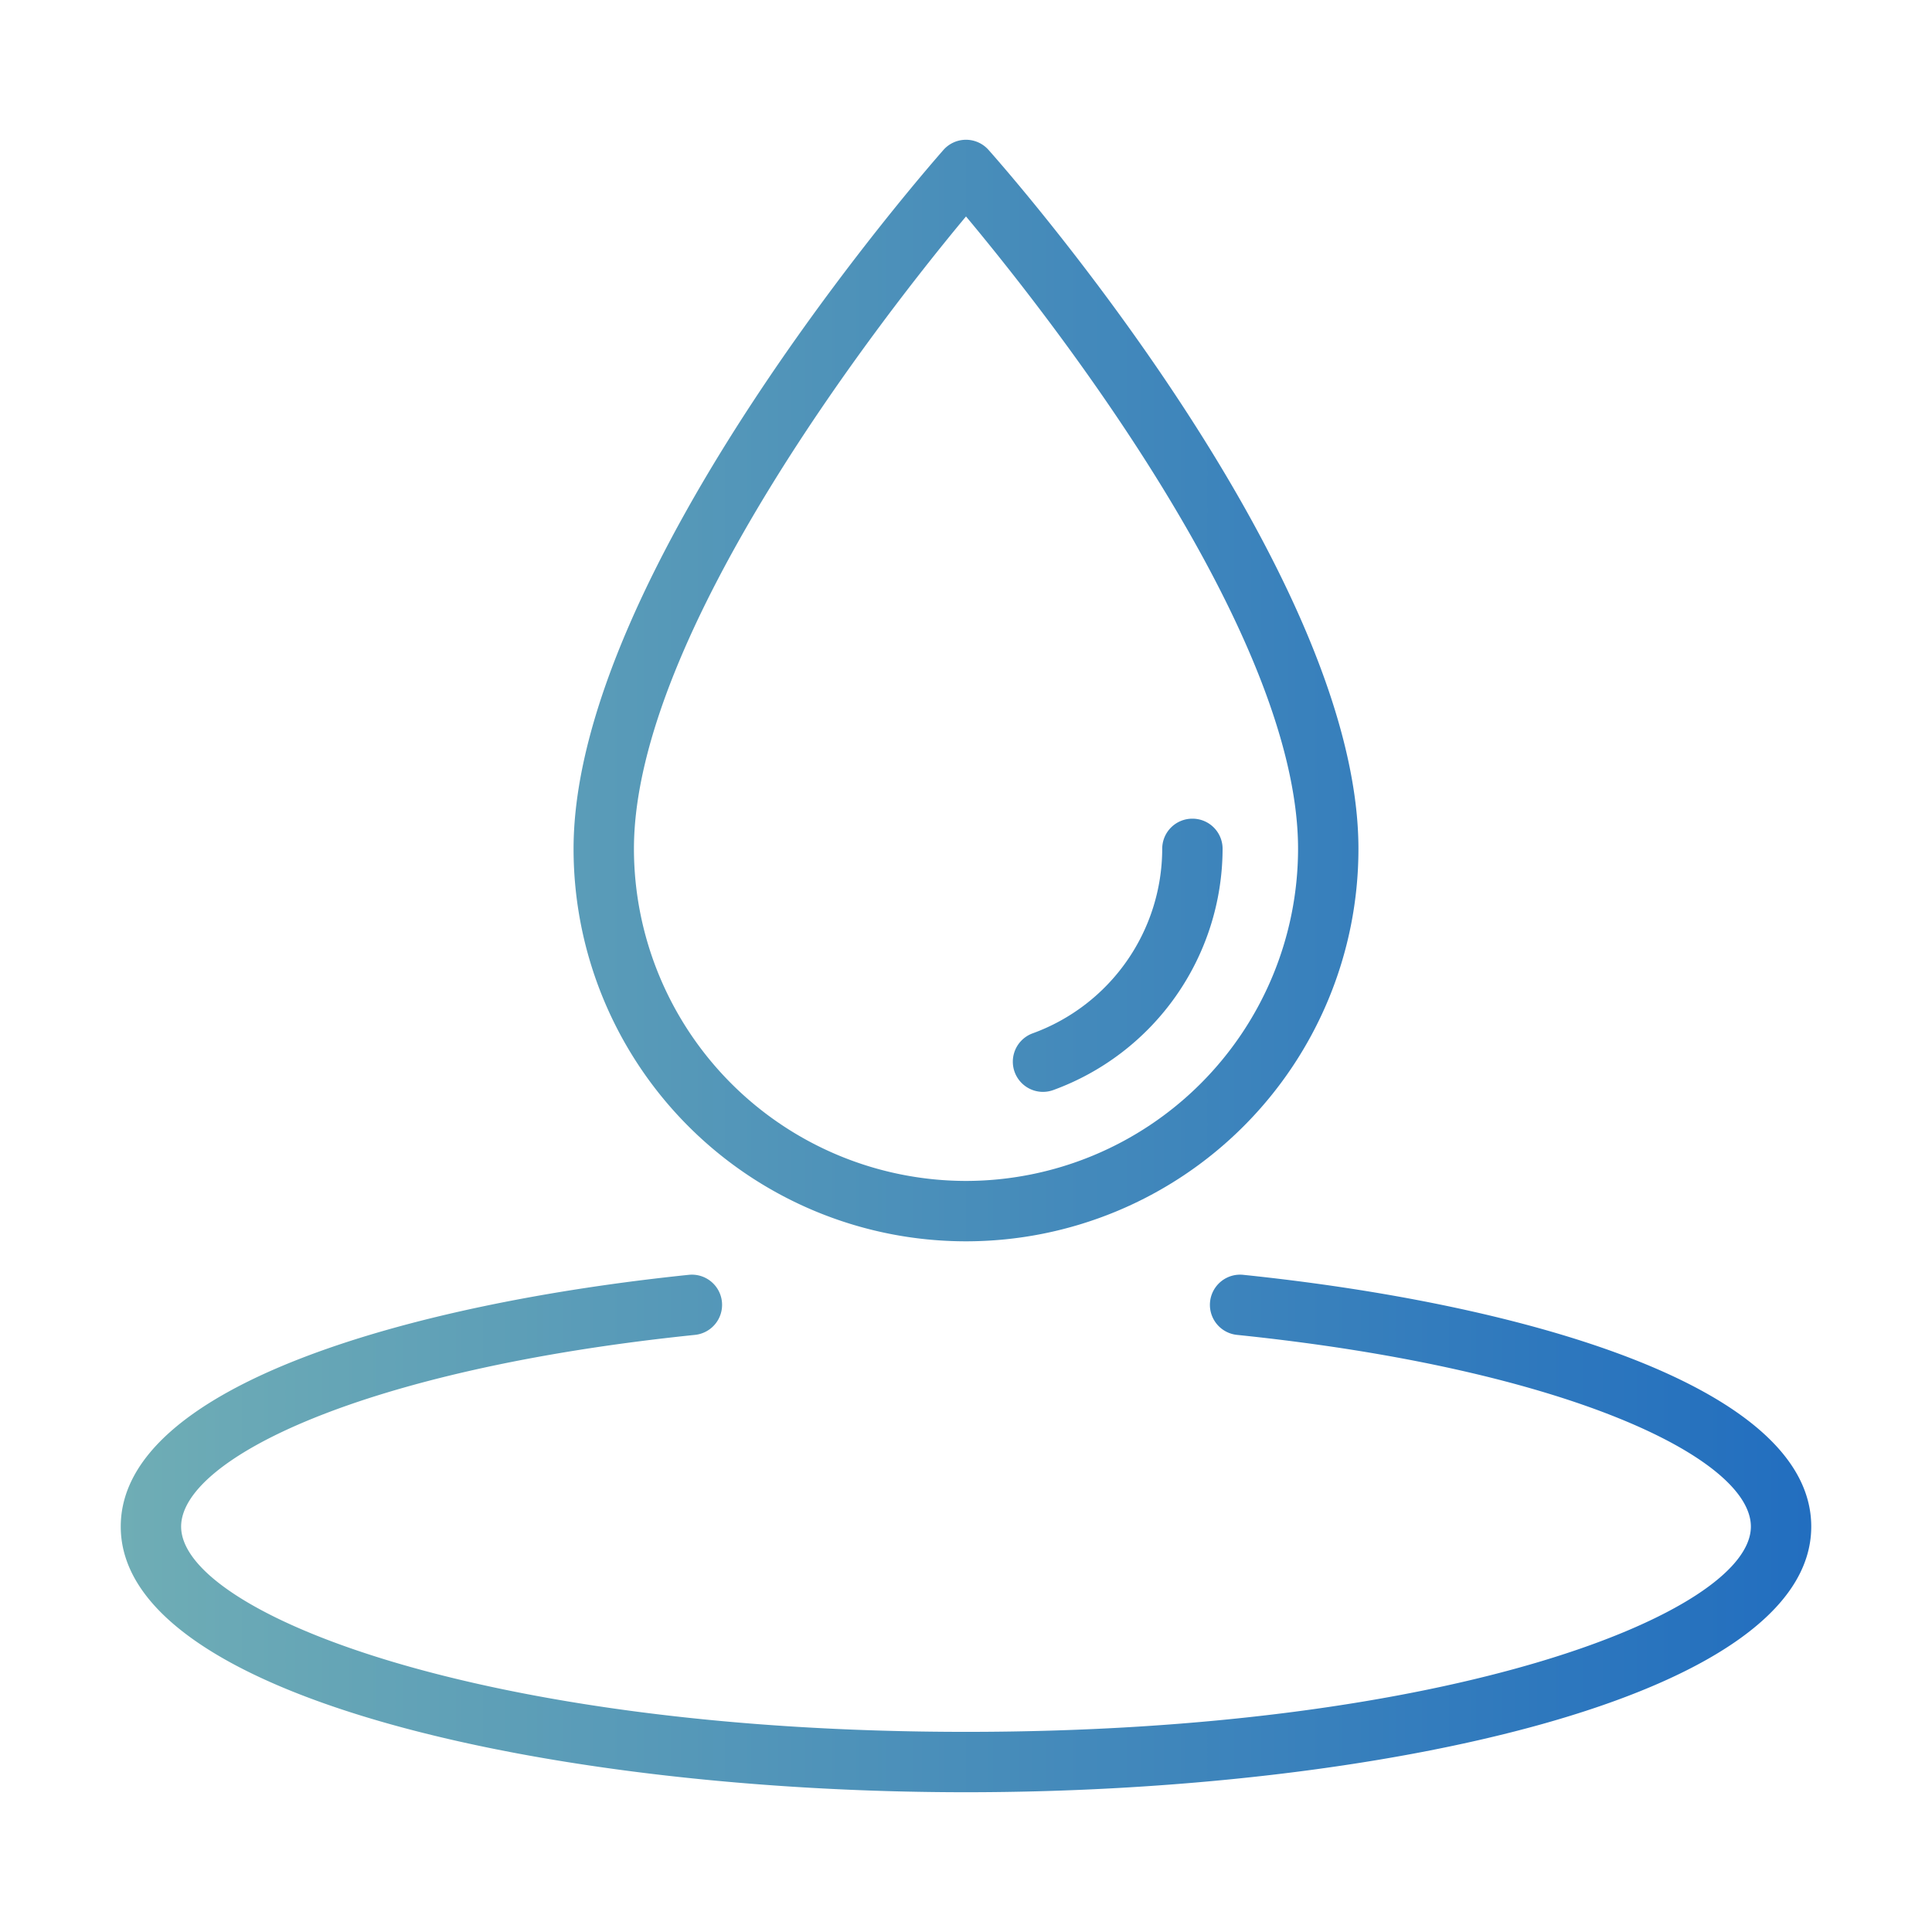 <svg id="Line_gradient" data-name="Line gradient" xmlns="http://www.w3.org/2000/svg" xmlns:xlink="http://www.w3.org/1999/xlink" viewBox="0 0 64 64"><defs><style>.cls-1{fill:url(#linear-gradient);}</style><linearGradient id="linear-gradient" x1="4" y1="32" x2="60" y2="32" gradientUnits="userSpaceOnUse"><stop offset="0" stop-color="#6fadb5" id="id_102"></stop><stop offset="1" stop-color="#226ebf" id="id_103"></stop></linearGradient></defs><title>1</title><path class="cls-1" d="M39.5,27.12a.997.997,0,0,0-1,1,6.519,6.519,0,0,1-4.29,6.11 1.0 1,0,0,0,.34,1.94,1.017,1.017,0,0,0,.34-.06,8.527,8.527,0,0,0,5.61-7.99A.997.997,0,0,0,39.5,27.12Zm0,0a.997.997,0,0,0-1,1,6.519,6.519,0,0,1-4.29,6.11 1.0 1,0,0,0,.34,1.94,1.017,1.017,0,0,0,.34-.06,8.527,8.527,0,0,0,5.61-7.99A.997.997,0,0,0,39.5,27.12ZM32.75,4.97a.997.997,0,0,0-1.5,0C30.75,5.54,19,18.93,19,28.12a13,13,0,0,0,26,0C45,18.84,33.25,5.53,32.75,4.97ZM32,39.12a11.013,11.013,0,0,1-11-11c0-7.18,8.41-17.84,11-20.95,2.59,3.1,11,13.71,11,20.95A11.013,11.013,0,0,1,32,39.12Zm7.5-12a.997.997,0,0,0-1,1,6.519,6.519,0,0,1-4.29,6.11 1.0 1,0,0,0,.34,1.94,1.017,1.017,0,0,0,.34-.06,8.527,8.527,0,0,0,5.61-7.99A.997.997,0,0,0,39.5,27.12Zm1.68,15.11a1,1,0,1,0-.2,1.99C52.03,45.36,58,48.34,58,50.57c0,2.84-9.89,6.8-26,6.8S6,53.41,6,50.57c0-2.23,5.97-5.21,17.02-6.35a1,1,0,1,0-.2-1.99C13.72,43.17,4,45.86,4,50.57c0,5.71,14.43,8.8,28,8.8s28-3.09,28-8.8C60,45.86,50.28,43.17,41.18,42.23Z" id="id_101"></path></svg>